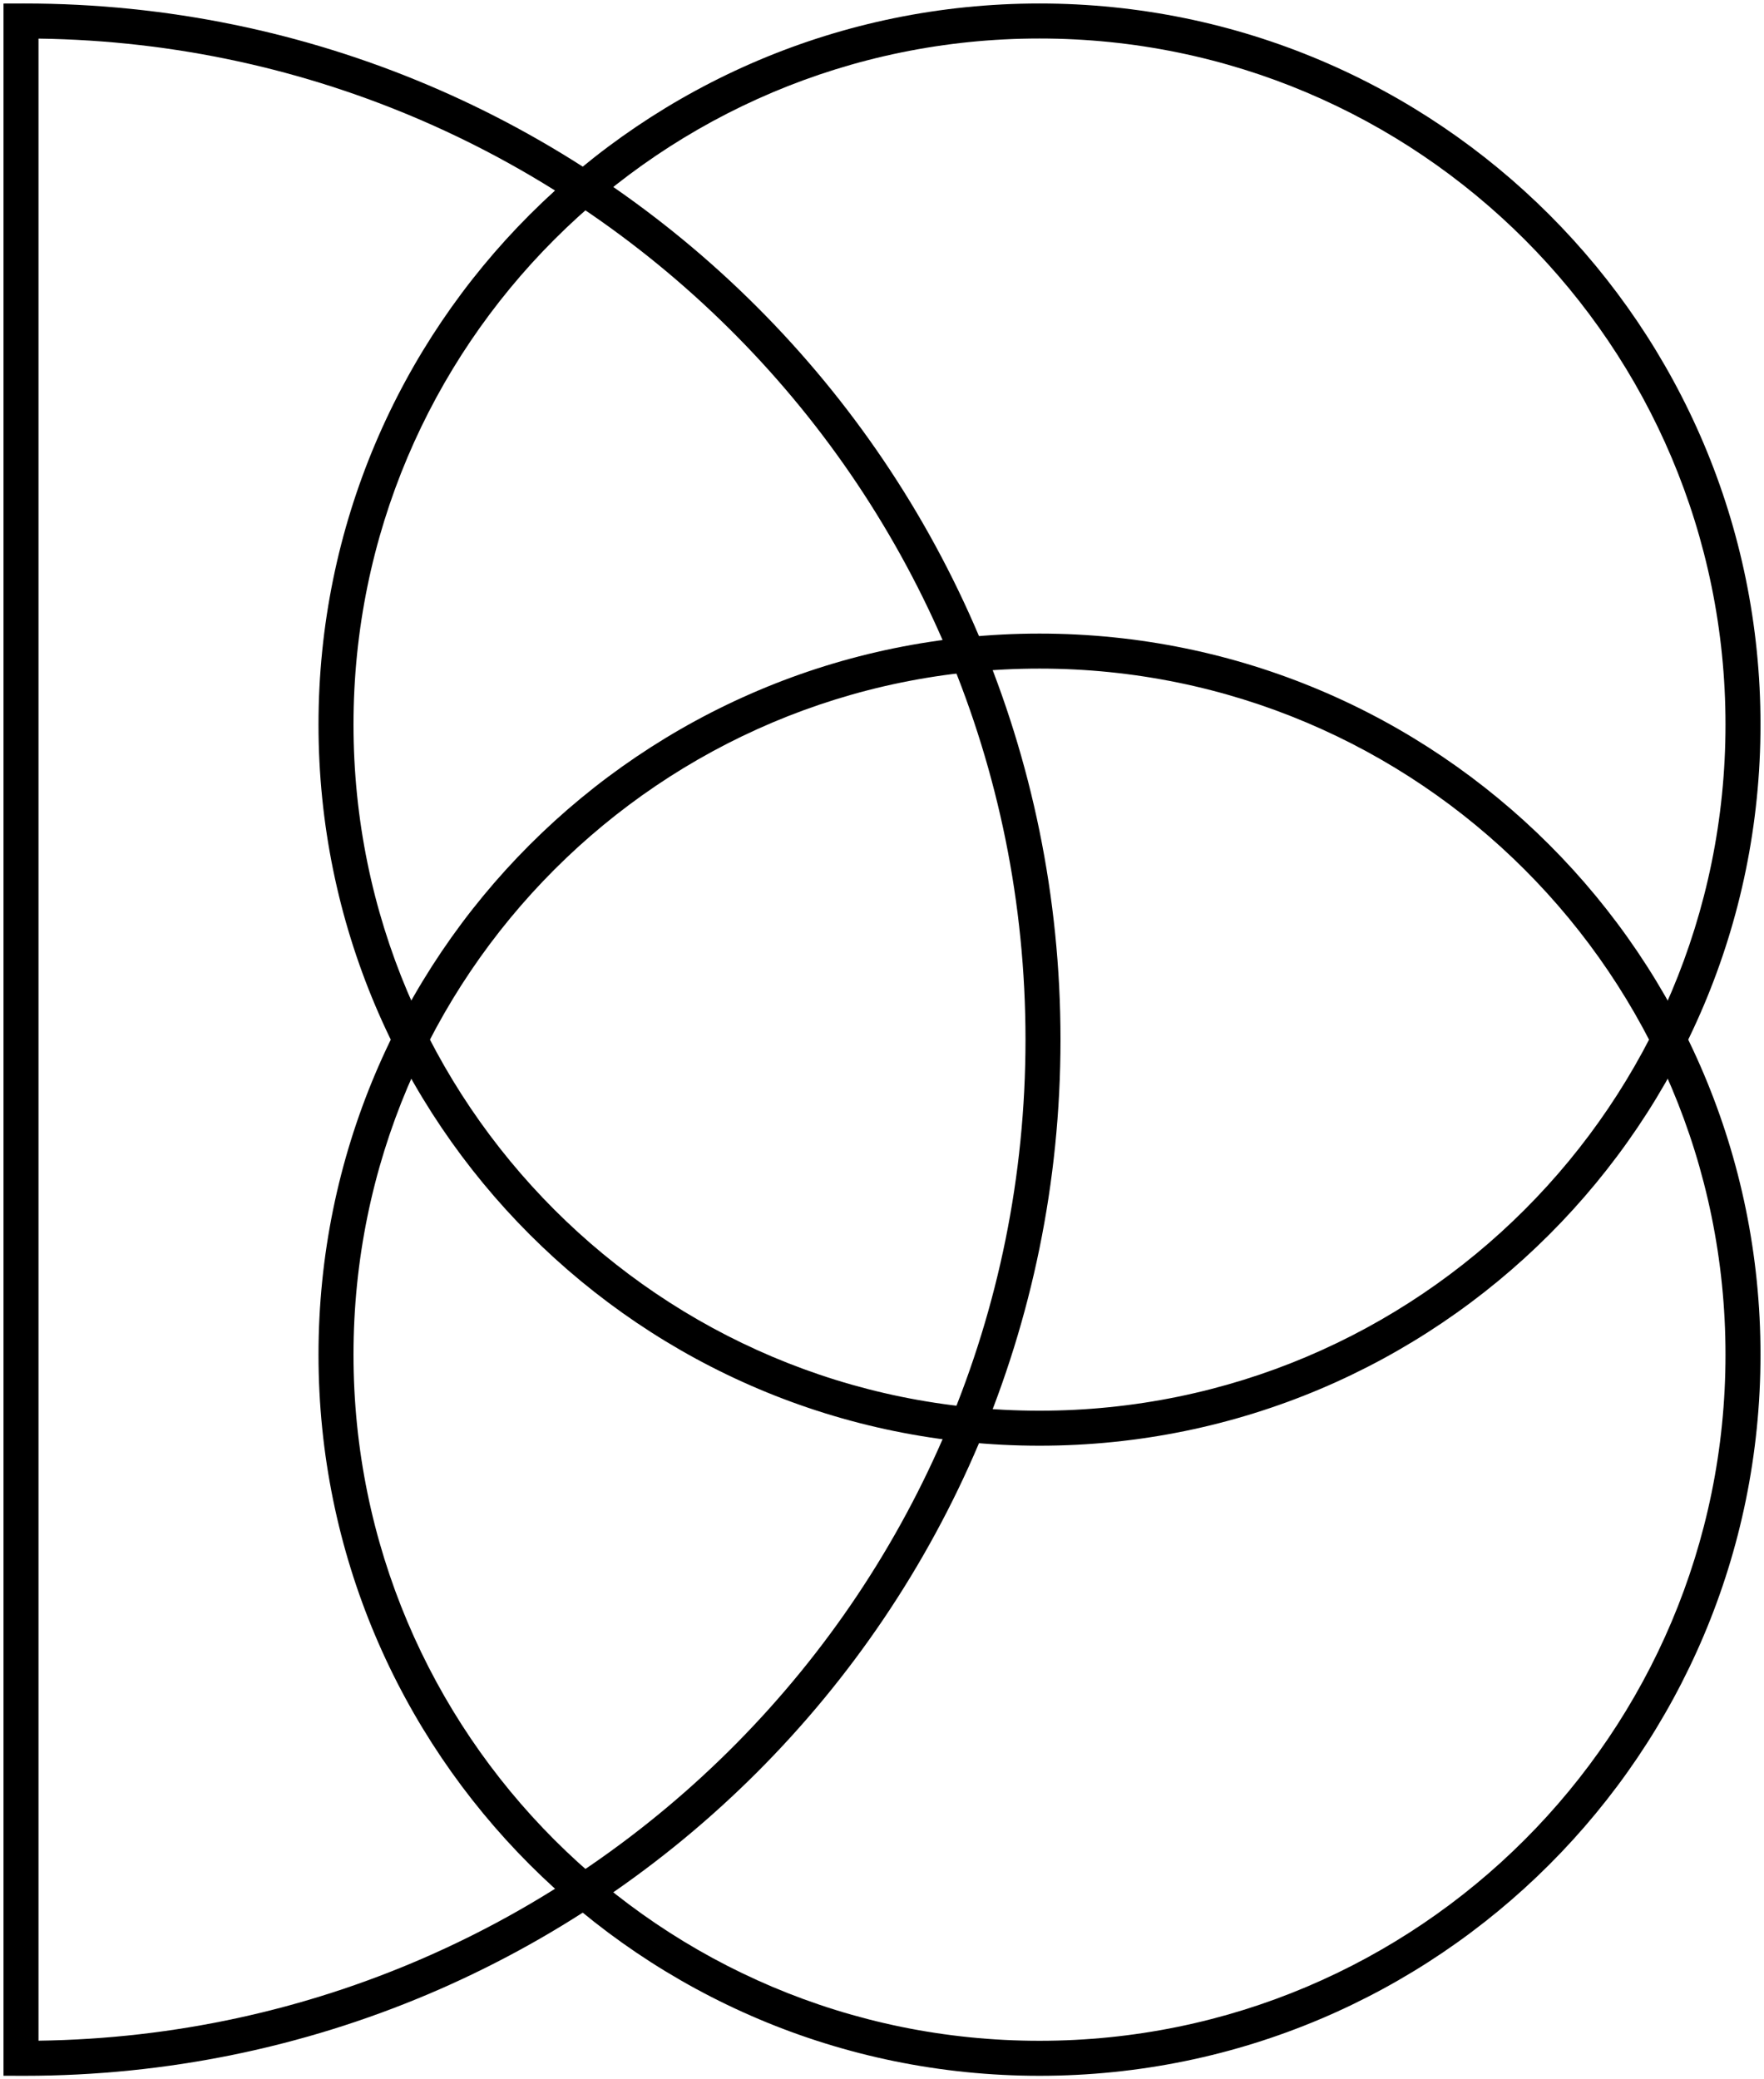 <?xml version="1.0" encoding="UTF-8"?>
<svg width="252px" height="297px" viewBox="0 0 252 297" version="1.1" xmlns="http://www.w3.org/2000/svg" xmlns:xlink="http://www.w3.org/1999/xlink">
    <!-- Generator: Sketch 50.2 (55047) - http://www.bohemiancoding.com/sketch -->
    <title>Group Copy</title>
    <desc>Created with Sketch.</desc>
    <defs></defs>
    <g id="Page-1" stroke="none" stroke-width="1" fill="none" fill-rule="evenodd">
        <g id="Group-Copy" fill="#000000" fill-rule="nonzero">
            <path d="M5.5,148.5 C5.5,226.809 68.445,290.416 146.5,291.486 L146.5,5.514 C68.445,6.584 5.5,70.191 5.5,148.5 Z M151.5,296.492 L149.008,296.499 C148.833,296.5 148.665,296.5 148.5,296.5 C66.762,296.5 0.5,230.238 0.5,148.5 C0.5,66.762 66.762,0.5 148.5,0.5 C148.67,0.5 148.839,0.5 149.008,0.501 L151.5,0.509 L151.5,296.492 Z" id="Combined-Shape" transform="translate(76, 148.5) rotate(-180) translate(-76, -148.5) "></path>
            <path d="M148.5,206.5 C91.615,206.5 45.5,160.385 45.5,103.5 C45.5,46.615 91.615,0.5 148.5,0.5 C205.385,0.5 251.5,46.615 251.5,103.5 C251.5,160.385 205.385,206.5 148.5,206.5 Z M148.5,201.5 C202.624,201.5 246.5,157.624 246.5,103.5 C246.5,49.376 202.624,5.5 148.5,5.5 C94.376,5.5 50.5,49.376 50.5,103.5 C50.5,157.624 94.376,201.5 148.5,201.5 Z" id="Oval-4"></path>
            <path d="M148.5,296.5 C91.615,296.5 45.5,250.385 45.5,193.5 C45.5,136.615 91.615,90.5 148.5,90.5 C205.385,90.5 251.5,136.615 251.5,193.5 C251.5,250.385 205.385,296.5 148.5,296.5 Z M148.5,291.5 C202.624,291.5 246.5,247.624 246.5,193.5 C246.5,139.376 202.624,95.5 148.5,95.5 C94.376,95.5 50.5,139.376 50.5,193.5 C50.5,247.624 94.376,291.5 148.5,291.5 Z" id="Oval-4-Copy"></path>
        </g>
    </g>
</svg>